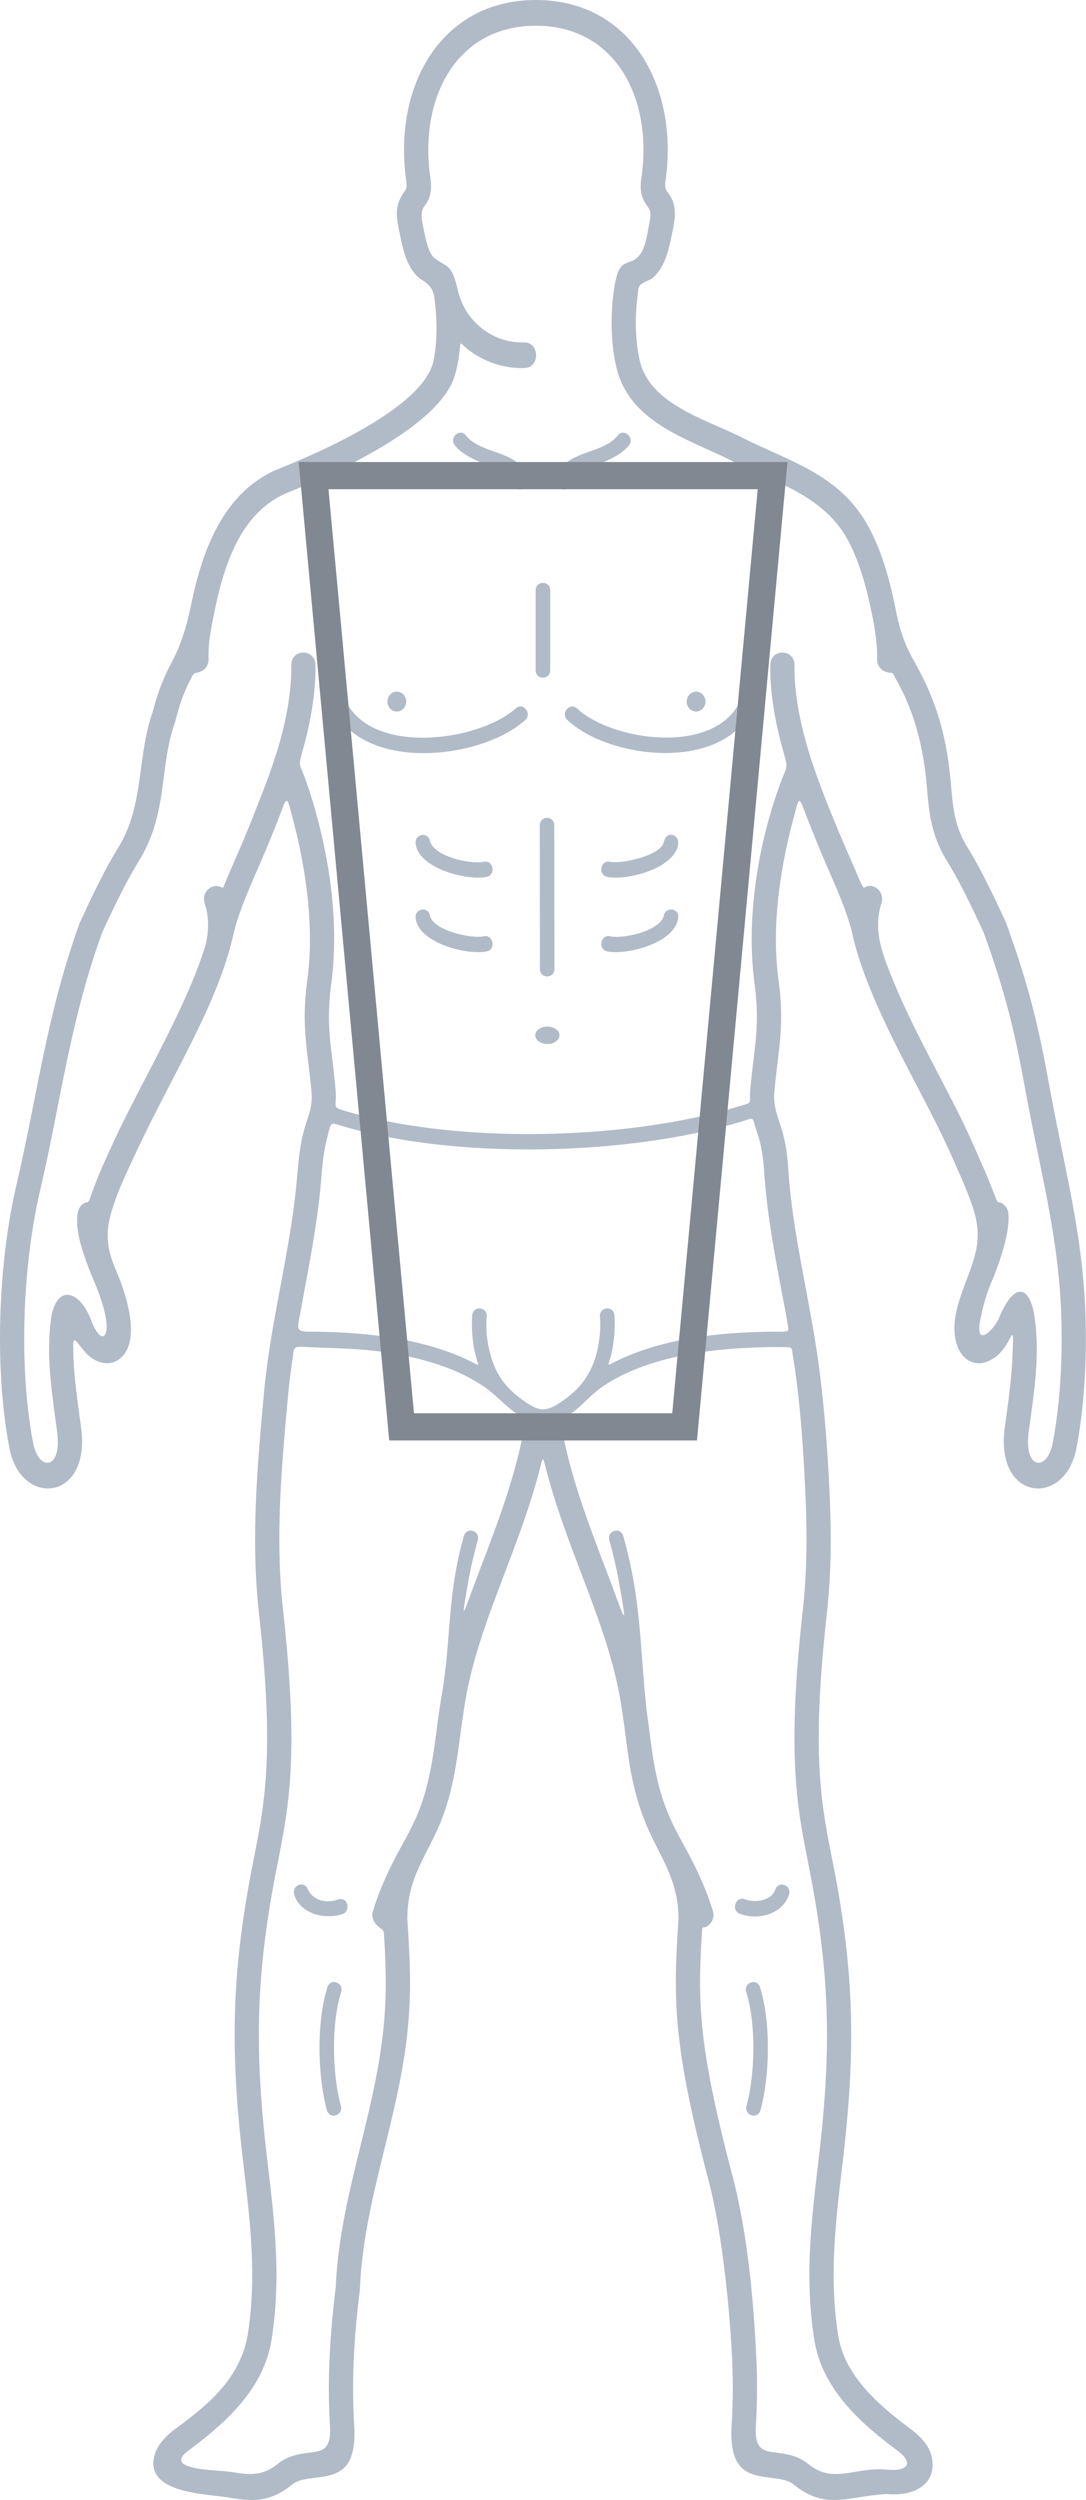 <svg xmlns="http://www.w3.org/2000/svg" width="120" height="276" fill="none" viewBox="0 0 120 276">
    <path fill="#B1BBC8" d="M57.075 156.066c-1.284-.897-2.303-2.084-3.532-2.933-3.06-2.116-7-3.227-10.727-3.805-3.35-.521-6.52-.473-8.74-.61-1.704-.106-1.563-.046-1.728 1.118-.19 1.341-.37 2.657-.489 3.942-.735 7.943-1.47 15.97-.587 23.935 1.78 16.056.678 21.596-.654 28.299-2.403 12.084-2.515 20.423-1.065 32.602.787 6.609 1.542 12.948.444 19.748-.871 5.395-5.097 9.147-9.102 12.125-3.141 2.271 3.14 2.17 4.603 2.407 1.877.304 3.422.554 5.173-.865 1.194-.967 2.469-1.127 3.662-1.277 1.224-.153 2.292-.287 2.129-2.915-.32-5.136.007-10.195.634-15.29.42-10.038 4.347-18.915 5.305-28.923.32-3.339.252-6.169.064-9.5-.085-1.5-.083-.746-.96-1.741a1.477 1.477 0 0 1-.298-1.395c.55-1.822 1.33-3.613 2.055-5.086 1.057-2.147 2.178-3.816 3.056-6.08 1.616-4.163 1.742-8.388 2.497-12.729 1.05-6.034.566-10.974 2.442-17.516.306-1.069 1.842-.577 1.536.493a45.568 45.568 0 0 0-1.108 4.86c-.72 4.175-.592 3.518.677.122.295-.789.596-1.58.898-2.374 1.725-4.544 3.496-9.205 4.518-14.296.384-1.914.64-1.379-.703-2.316zm52.58-14.77a20.99 20.99 0 0 0-1.333 4.4c-.628 3.211 1.436 1.159 2.027-.098 1.76-4.334 3.561-3.659 4.007.102a25.92 25.92 0 0 1 .192 4.206c-.088 2.684-.498 5.417-.866 8.071-.605 4.362 2.032 4.488 2.634 1.355.796-4.147 1.091-8.923.963-13.684-.238-8.798-2.256-16.002-3.821-24.472-1.051-5.682-1.926-10.417-4.778-18.249-1.25-2.697-2.536-5.42-4.082-7.943-1.734-2.827-1.95-5.371-2.188-8.178-.341-4.018-1.265-7.916-3.19-11.426-.841-1.536-.285-.864-1.367-1.22-.561-.186-.96-.75-.938-1.403.074-2.046-.513-4.881-1.033-7.033-.515-2.136-1.195-4.22-2.164-6.037-2.692-5.047-8.262-6.496-12.9-8.83-4.884-2.46-11.285-4.179-12.728-10.374-.655-2.812-.594-6.058-.288-8.228.407-2.88.822-3.023 1.95-3.415 1.547-.536 1.715-2.815 2.008-4.26v-.006c.234-1.148.032-1.436-.165-1.718-.517-.738-1.024-1.463-.694-3.427 1.184-8.689-2.943-16.586-11.688-16.586-8.745 0-12.871 7.897-11.689 16.587.142.836.13 1.448.03 1.932-.353 1.723-1.314 1.116-.823 3.541.322 1.59.626 3.096 1.3 3.605 1.396 1.085 1.852.515 2.563 3.543a7.414 7.414 0 0 0 2.488 4.064c1.343 1.121 3.048 1.746 4.792 1.682 1.76-.058 1.844 2.774.084 2.832-2.205.082-4.355-.636-6.108-1.945-1.142-.853-.902-1.256-1.1.34-.102.816-.26 1.645-.497 2.443-1.688 5.694-13.656 10.989-18.564 12.957l.001.001c-5.033 2.14-6.913 7.816-7.968 13.008-.36 1.78-.742 3.473-.674 5.324.02.637-.36 1.192-.9 1.39-.89.324-.615-.074-1.214 1.11-.542 1.072-.946 2.007-1.538 4.283l-.029.113-.007.02c-1.785 4.956-.759 10.067-3.974 15.311-1.547 2.523-2.833 5.246-4.083 7.943-3.573 9.814-4.56 18.603-6.877 28.53-.982 4.207-1.586 9.186-1.721 14.191-.128 4.761.166 9.537.963 13.684.601 3.133 3.238 3.007 2.633-1.355-.38-2.743-.663-4.862-.797-6.771-.136-1.942-.114-3.642.123-5.506.503-3.951 3.185-3.414 4.476.154l-.002.001c1.083 2.676 2.009 1.836 1.574-.463-.198-1.047-.62-2.401-1.347-4.096-.545-1.27-1.258-3.165-1.547-4.489-.21-.97-.57-3.05.264-3.782.726-.637.584.192 1.027-1.082.713-2.051 1.347-3.402 2.304-5.5 1.582-3.468 3.434-6.853 5.157-10.229 2.091-4.097 4.08-8.23 5.18-11.905.377-1.497.39-3.13-.097-4.601-.314-.956.392-1.93 1.328-1.883.891.046.506.67 1.052-.642.35-.843.72-1.688 1.09-2.537a141.82 141.82 0 0 0 1.911-4.582c1.31-3.308 2.628-6.621 3.42-10.122.593-2.624.796-4.796.764-6.478-.034-1.863 2.64-1.918 2.675-.055.036 1.891-.187 4.307-.838 7.188-.11.487-.232.987-.366 1.499-.758 2.88-.68 1.657.289 4.48A57.975 57.975 0 0 1 36.4 96.73c.527 3.613.75 7.679.227 11.703v.011c-.496 3.643-.24 5.772.095 8.55.12.988.248 2.053.356 3.261.2 2.22-.644 1.899 1.537 2.528 12.277 3.538 30.706 3.073 42.936-.613 1.73-.521 1.195-.173 1.352-1.915.109-1.208.237-2.273.356-3.261.335-2.778.591-4.907.096-8.55v-.011c-.529-4.066-.288-8.175.263-11.81a53.28 53.28 0 0 1 2.338-9.395c1.18-3.365 1.205-1.86.303-5.366-.698-2.713-1.197-5.638-1.143-8.452.034-1.863 2.709-1.808 2.674.055-.031 1.682.172 3.854.765 6.478.21.93.47 1.919.788 2.964 1.137 3.74 3.018 8.225 4.553 11.74.258.59.515 1.178.765 1.764 1.182 2.771.455.955 1.914 1.493.698.258 1.067 1.066.824 1.805a7.654 7.654 0 0 0-.373 2.324c-.02 1.97.705 3.818 1.414 5.6 2.244 5.639 5.327 10.882 7.983 16.305.659 1.347 2.316 5.133 2.403 5.34.378.901.723 1.725 1.017 2.508.574 1.53.358.522 1.149 1.276.248.236.414.57.44.95.105 1.434-.35 3.233-.86 4.802-.274.841-.57 1.674-.918 2.483zm-97.324-7.565c-.613 2.031-.654 3.845.442 6.399 1.74 4.057 1.957 6.827 1.465 8.361-.476 1.482-1.726 2.342-3.191 1.888-.585-.181-1.206-.579-1.74-1.222-1.197-1.439-1.253-1.861-1.2.299.012.501.034 1.014.072 1.55.126 1.797.403 3.869.777 6.56 1.137 8.201-6.65 8.897-7.91 2.333-.84-4.365-1.15-9.364-1.016-14.329.14-5.215.77-10.403 1.794-14.79 2.357-10.101 3.348-18.903 6.998-28.918l.016-.043.031-.068c1.308-2.825 2.652-5.669 4.272-8.31 2.774-4.525 2.031-10.084 3.705-14.76.785-2.987 1.52-4.398 2.211-5.728 1.087-2.088 1.62-4.076 2.102-6.385 1.276-6.112 3.646-12.272 9.534-14.775l.032-.011c4.327-1.72 16.027-6.739 17.158-11.891.524-2.384.371-5.208.086-7.225-.17-.478-.093-1-1.49-1.847-1.527-1.155-1.937-3.184-2.37-5.327-.355-1.752-.503-2.79.572-4.324.167-.24.33-.474.2-1.25l-.005-.044C43.431 9.392 48.807 0 59.213 0 69.619 0 74.995 9.392 73.55 19.874l-.005.044c-.13.776.033 1.01.2 1.25.558.796 1.126 1.608.638 4.005h-.001c-.4 1.977-.774 4.39-2.434 5.646-1.63.676-1.359.833-1.492 1.847-.268 1.902-.326 4.727.235 7.14 1.124 4.826 7.183 6.426 11.27 8.484 5.414 2.726 10.927 4.086 14.086 10.008 1.454 2.728 2.311 5.875 2.916 8.956.632 3.216 1.416 4.62 2.261 6.132 2.359 4.224 3.435 8.275 3.851 13.175.206 2.433.393 4.638 1.768 6.88 1.619 2.641 2.963 5.485 4.271 8.31l.032.068.015.043c2.962 8.127 3.856 12.963 4.93 18.77 1.598 8.648 3.62 15.941 3.863 24.938.133 4.965-.177 9.964-1.016 14.329-1.26 6.564-9.047 5.868-7.91-2.333.359-2.592.725-5.155.84-7.774.18-4.086.056-2.026-1.232-.575a4.125 4.125 0 0 1-1.699 1.162c-1.465.454-2.716-.406-3.191-1.888-1.111-3.462 1.365-7.061 2.078-10.337.602-2.762-.182-4.707-1.441-7.733-.387-.923-1.581-3.634-2.384-5.275-2.703-5.524-5.831-10.843-8.096-16.599-.72-1.829-1.307-3.611-1.69-5.308-.521-2.303-1.628-4.837-2.75-7.404-.746-1.71-1.43-3.407-2.113-5.116-1.169-2.927-.918-3.21-1.793.098a59.62 59.62 0 0 0-1.294 6.249c-.515 3.395-.742 7.219-.255 10.978h.002c.544 3.997.266 6.299-.096 9.304-.114.948-.237 1.97-.345 3.172-.174 1.927.592 3.164 1.017 4.925.374 1.548.457 2.72.55 4.036.299 4.259 1.098 8.453 1.879 12.637.444 2.379.885 4.745 1.24 7.092.796 5.28 1.224 11.087 1.445 16.411.17 4.129.134 8.283-.324 12.414-1.731 15.614-.67 20.947.612 27.399 2.466 12.399 2.585 21.037 1.096 33.536-.76 6.383-1.489 12.506-.454 18.915.357 2.208 1.474 4.113 2.904 5.77 1.496 1.732 3.364 3.223 5.096 4.511 1.314.977 2.013 1.953 2.271 2.863.789 3.07-1.688 4.621-4.93 4.307-.834.045-2.316.244-3.087.368-2.49.403-4.538.734-7.197-1.42-.608-.492-1.508-.605-2.351-.71-2.574-.323-4.82-.605-4.489-5.915.157-2.515.156-4.96.04-7.397-.274-5.721-1.162-14.083-2.554-19.379-2.027-7.712-3.01-12.746-3.415-16.981-.409-4.267-.232-7.657.058-12.101-.039-4.631-2.293-7.052-3.786-10.901-1.297-3.342-1.662-6.148-2.068-9.264a92.941 92.941 0 0 0-.587-4.032c-.82-4.715-2.536-9.235-4.298-13.876-1.253-3.299-2.529-6.658-3.546-10.227-.907-3.182-.492-3.196-1.398-.01-1.017 3.58-2.294 6.941-3.547 10.242-1.763 4.639-3.478 9.157-4.298 13.871-.801 4.607-.92 8.828-2.654 13.296-.817 2.104-1.91 3.816-2.758 5.844-.592 1.416-1.011 2.968-1.029 5.057.29 4.444.467 7.834.059 12.101-.954 9.959-4.899 18.957-5.297 28.821l-.003.064-.008.063c-.61 4.937-.932 9.831-.622 14.809.331 5.31-1.915 5.592-4.488 5.915-.843.105-1.744.218-2.351.71-2.66 2.154-4.708 1.823-7.198 1.42-2.47-.399-9.208-.464-8.017-4.675.258-.91.958-1.886 2.271-2.863 3.342-2.485 7.043-5.278 8-10.281 1.035-6.409.306-12.532-.454-18.915-1.488-12.499-1.37-21.137 1.096-33.536 1.283-6.452 2.344-11.785.613-27.399-.905-8.165-.167-16.381.587-24.524.347-3.747 1.057-7.553 1.774-11.393.686-3.677 1.378-7.385 1.743-10.955.286-2.807.304-4.771 1.214-7.482.328-.976.61-1.816.489-3.161a100.728 100.728 0 0 0-.346-3.172c-.362-3.005-.64-5.307-.095-9.304h.001c.48-3.7.267-7.49-.227-10.882a58.708 58.708 0 0 0-1.261-6.238c-.921-3.556-.671-3.15-1.93.018a157.23 157.23 0 0 1-2.037 4.892c-1.121 2.568-2.228 5.102-2.749 7.405-1.112 4.917-3.53 9.766-5.856 14.295-1.695 3.299-3.462 6.642-5.048 10.046-.968 2.075-1.846 3.866-2.536 6.151zm59.095 54.837a.9.9 0 0 1 .004.152c.13.882.24 1.721.346 2.538.381 2.926.724 5.561 1.89 8.564.845 2.179 2.032 4.003 3.052 6.074.727 1.476 1.507 3.264 2.054 5.074a1.474 1.474 0 0 1-.351 1.459c-.89.899-.777-.512-.912 1.812-.184 3.168-.24 6.084.073 9.383.39 4.068 1.348 8.957 3.332 16.504 1.652 6.288 2.336 13.488 2.648 20.001a69.668 69.668 0 0 1-.04 7.708c-.164 2.628.904 2.762 2.128 2.915 1.194.15 2.468.31 3.663 1.277 1.75 1.419 3.295 1.169 5.173.865 1.569-.254 2.264-.359 3.691-.236 1.935.166 2.983-.63.911-2.171-1.84-1.368-3.842-2.971-5.526-4.922-1.75-2.026-3.122-4.394-3.575-7.203-1.099-6.8-.344-13.139.443-19.748 1.45-12.179 1.339-20.518-1.064-32.602-1.333-6.703-2.435-12.243-.655-28.299.442-3.989.478-7.993.314-11.97-.209-5.041-.571-10.985-1.4-15.973-.19-1.139.075-1.052-1.579-1.052-6.332.002-14.243.761-19.532 4.415-1.295.895-2.267 2.172-3.605 3.05-1.334.875-1.104.179-.7 2.195 1.023 5.104 2.791 9.758 4.514 14.295.268.707.536 1.411.8 2.114 1.589 4.238 1.824 5.235.866-.14a46.317 46.317 0 0 0-1.058-4.577c-.307-1.07 1.23-1.562 1.535-.493 1.441 5.025 1.758 9.215 2.094 13.654.13 1.727.264 3.493.466 5.337zm11.03 31.358c-.33-1.061 1.193-1.594 1.524-.534 1.202 3.818 1.096 9.71.056 13.561-.29 1.078-1.838.611-1.548-.467.954-3.533 1.072-9.056-.031-12.56zm-46.284-.534c.331-1.06 1.854-.527 1.523.534-1.103 3.504-.985 9.027-.03 12.56.29 1.078-1.26 1.545-1.549.467-1.04-3.851-1.147-9.743.056-13.561zm49.495-10.777c.364-1.052 1.875-.466 1.51.586l-.003.01c-.765 2.191-3.516 2.807-5.419 2.073l-.016-.006c-.993-.381-.446-1.981.548-1.6l.016.007c1.046.403 2.922.198 3.36-1.061l.004-.009zm-47.829 2.706c-1.89.59-4.485.064-5.283-2.009-.455-1.18 1.037-1.709 1.426-.805.565 1.315 2.052 1.656 3.316 1.212 1.21-.427 1.485 1.307.541 1.602zm35.524-110.282c.204-.94 1.67-.78 1.584.199-.256 2.918-5.79 4.241-7.87 3.793-1.034-.223-.713-1.889.321-1.666 1.438.31 5.582-.559 5.965-2.326zm1.58-7.933c-.266 2.78-5.736 4.156-7.866 3.697-1.034-.224-.713-1.89.321-1.666 1.243.267 5.568-.663 5.93-2.12.368-1.479 1.697-.799 1.614.089zm-29.015 8.228c-.1-1.076 1.391-1.268 1.584-.273.324 1.685 4.605 2.596 5.96 2.304 1.035-.223 1.356 1.443.32 1.666-2.129.459-7.598-.917-7.864-3.697zm13.715-10.201c0-1.118 1.605-1.118 1.605 0l.015 15.828c0 1.118-1.605 1.118-1.605 0l-.015-15.828zm-13.715 1.973c-.097-1.043 1.347-1.297 1.58-.286.401 1.75 4.515 2.629 5.964 2.317 1.035-.224 1.356 1.442.32 1.666-2.157.465-7.6-.932-7.864-3.697zm14.557 20.227c.738 0 1.336.431 1.336.963s-.598.963-1.336.963c-.738 0-1.336-.431-1.336-.963s.598-.963 1.336-.963zm7.777-65.256c.682-.854 1.91.246 1.227 1.1-1.74 2.18-6.166 2.39-6.411 4.147-.153 1.109-1.745.862-1.592-.246.482-3.456 4.966-2.733 6.776-5.001zm-17.998 1.1c-.682-.854.546-1.954 1.228-1.1 1.81 2.268 6.294 1.545 6.776 5 .153 1.11-1.44 1.356-1.592.247-.245-1.756-4.671-1.967-6.412-4.148zM57.71 154.53c1.9 1.38 2.597 1.416 4.502.096 1.777-1.231 3.004-2.761 3.63-4.944.487-1.703.534-3.368.448-4.313-.1-1.114 1.5-1.274 1.598-.16.087.944.06 2.504-.309 4.168-.356 1.61-.792 1.511.84.742 5.274-2.486 11.714-3.093 17.5-3.1 1.476-.002 1.226-.004 1.073-1.045-.163-1.104-.404-2.204-.61-3.312-.803-4.298-1.615-8.605-1.922-12.981-.082-1.17-.155-2.212-.475-3.537-.11-.454-.252-.894-.397-1.332-.554-1.671-.17-1.428-1.793-.946-12.51 3.717-31.216 4.167-43.747.512-1.68-.49-1.406-.635-1.917 1.332-.506 1.95-.535 3.598-.755 5.753-.381 3.737-1.08 7.484-1.774 11.199-.178.954-.334 1.912-.527 2.854-.254 1.233-.25 1.5 1.144 1.502 2.278.005 5.47.102 8.83.624 2.906.451 5.947 1.219 8.668 2.514 1.55.737 1.134.815.787-.719-.38-1.686-.41-3.272-.322-4.228.1-1.114 1.698-.954 1.599.16-.112 1.228.014 2.644.357 3.97.611 2.367 1.66 3.802 3.572 5.191zm19.207-78.174c.573 0 1.038.492 1.038 1.098 0 .607-.465 1.099-1.038 1.099s-1.037-.492-1.037-1.099c0-.606.464-1.098 1.037-1.098zm-33.069 0c.574 0 1.038.492 1.038 1.098 0 .607-.465 1.099-1.038 1.099-.572 0-1.037-.492-1.037-1.099 0-.606.465-1.098 1.038-1.098zM59.187 65.19c0-1.122 1.611-1.122 1.611 0v8.787c0 1.122-1.61 1.122-1.61 0v-8.787zm22.73 11.888c.41-1.03 1.888-.37 1.478.66-3.025 7.596-15.919 6.206-20.7 1.754-.793-.74.27-2.02 1.065-1.28 3.947 3.677 15.604 5.273 18.156-1.134zm-45.323.67c-.422-1.026 1.05-1.706 1.473-.68 2.667 6.447 14.803 4.83 18.924 1.135.806-.723 1.845.577 1.039 1.3-4.947 4.435-18.28 5.871-21.436-1.755z"/>
    <path stroke="#818891" stroke-width="3" d="M44.375 157.527L34.651 52.509H85.37l-9.724 105.018h-31.27z"/>
</svg>

